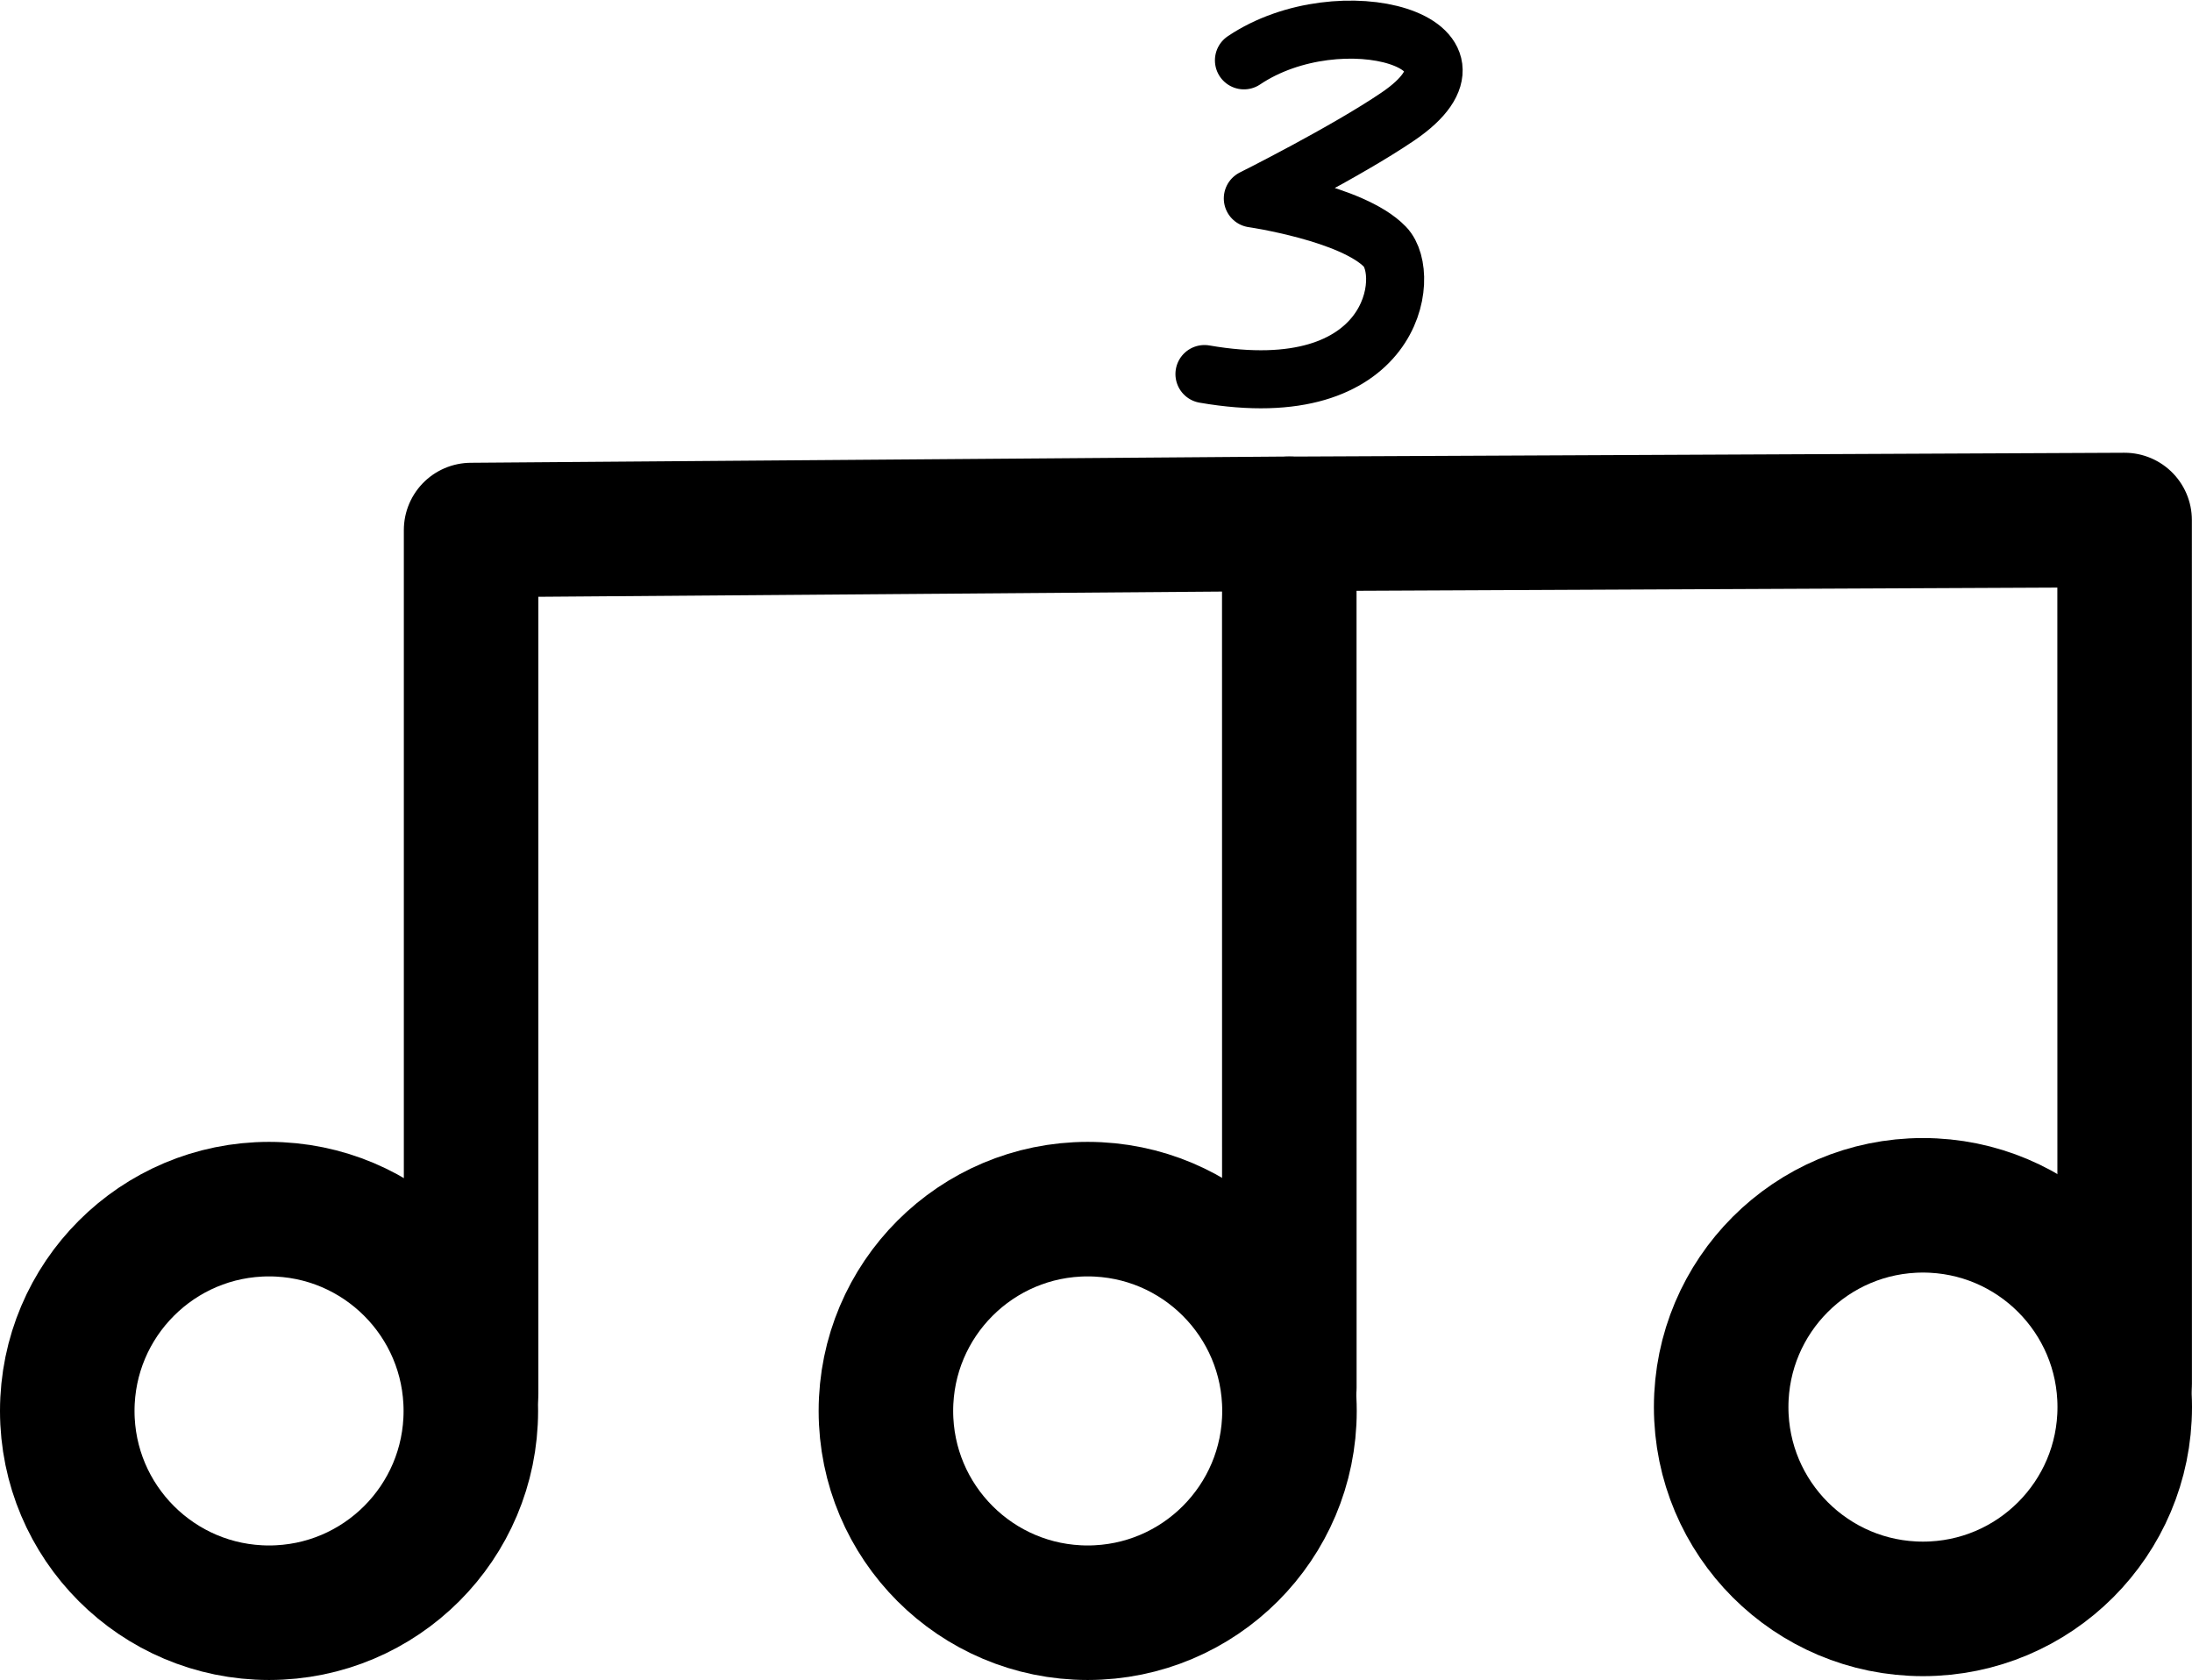 <svg class="feather feather-music" 
     width="32.589" 
     height="24.976" 
     fill="none" 
     stroke="currentColor" 
     stroke-linecap="round" 
     stroke-linejoin="round" 
     stroke-width="2" 
     version="1.1" 
     viewBox="0 0 32.589 24.976" 
     xml:space="preserve" 
     xmlns="http://www.w3.org/2000/svg"
>
  <path d="m7.004 20.719v-12.839l12.164-0.093 9.4e-4 12.839"/>
  <circle cx="4" cy="20.976" r="3"/>
  <circle cx="16.171" cy="20.976" r="3"/>
  <g transform="translate(.237)" fill="none" stroke="currentColor" stroke-linecap="round" stroke-linejoin="round" stroke-width="2">
    <path d="m18.257 0.897c1.432-0.963 3.913-0.267 2.288 0.836-0.777 0.528-2.156 1.217-2.156 1.217s1.478 0.214 1.965 0.719c0.407 0.422 0.14 2.381-2.684 1.892" fill="none" stroke="#000" stroke-linecap="round" stroke-linejoin="round" stroke-width=".863"/>
  </g>
  <path d="m19.172 7.788 12.415-0.057 9.4e-4 12.839"/>
  <circle cx="28.589" cy="20.919" r="3"/>
</svg>
